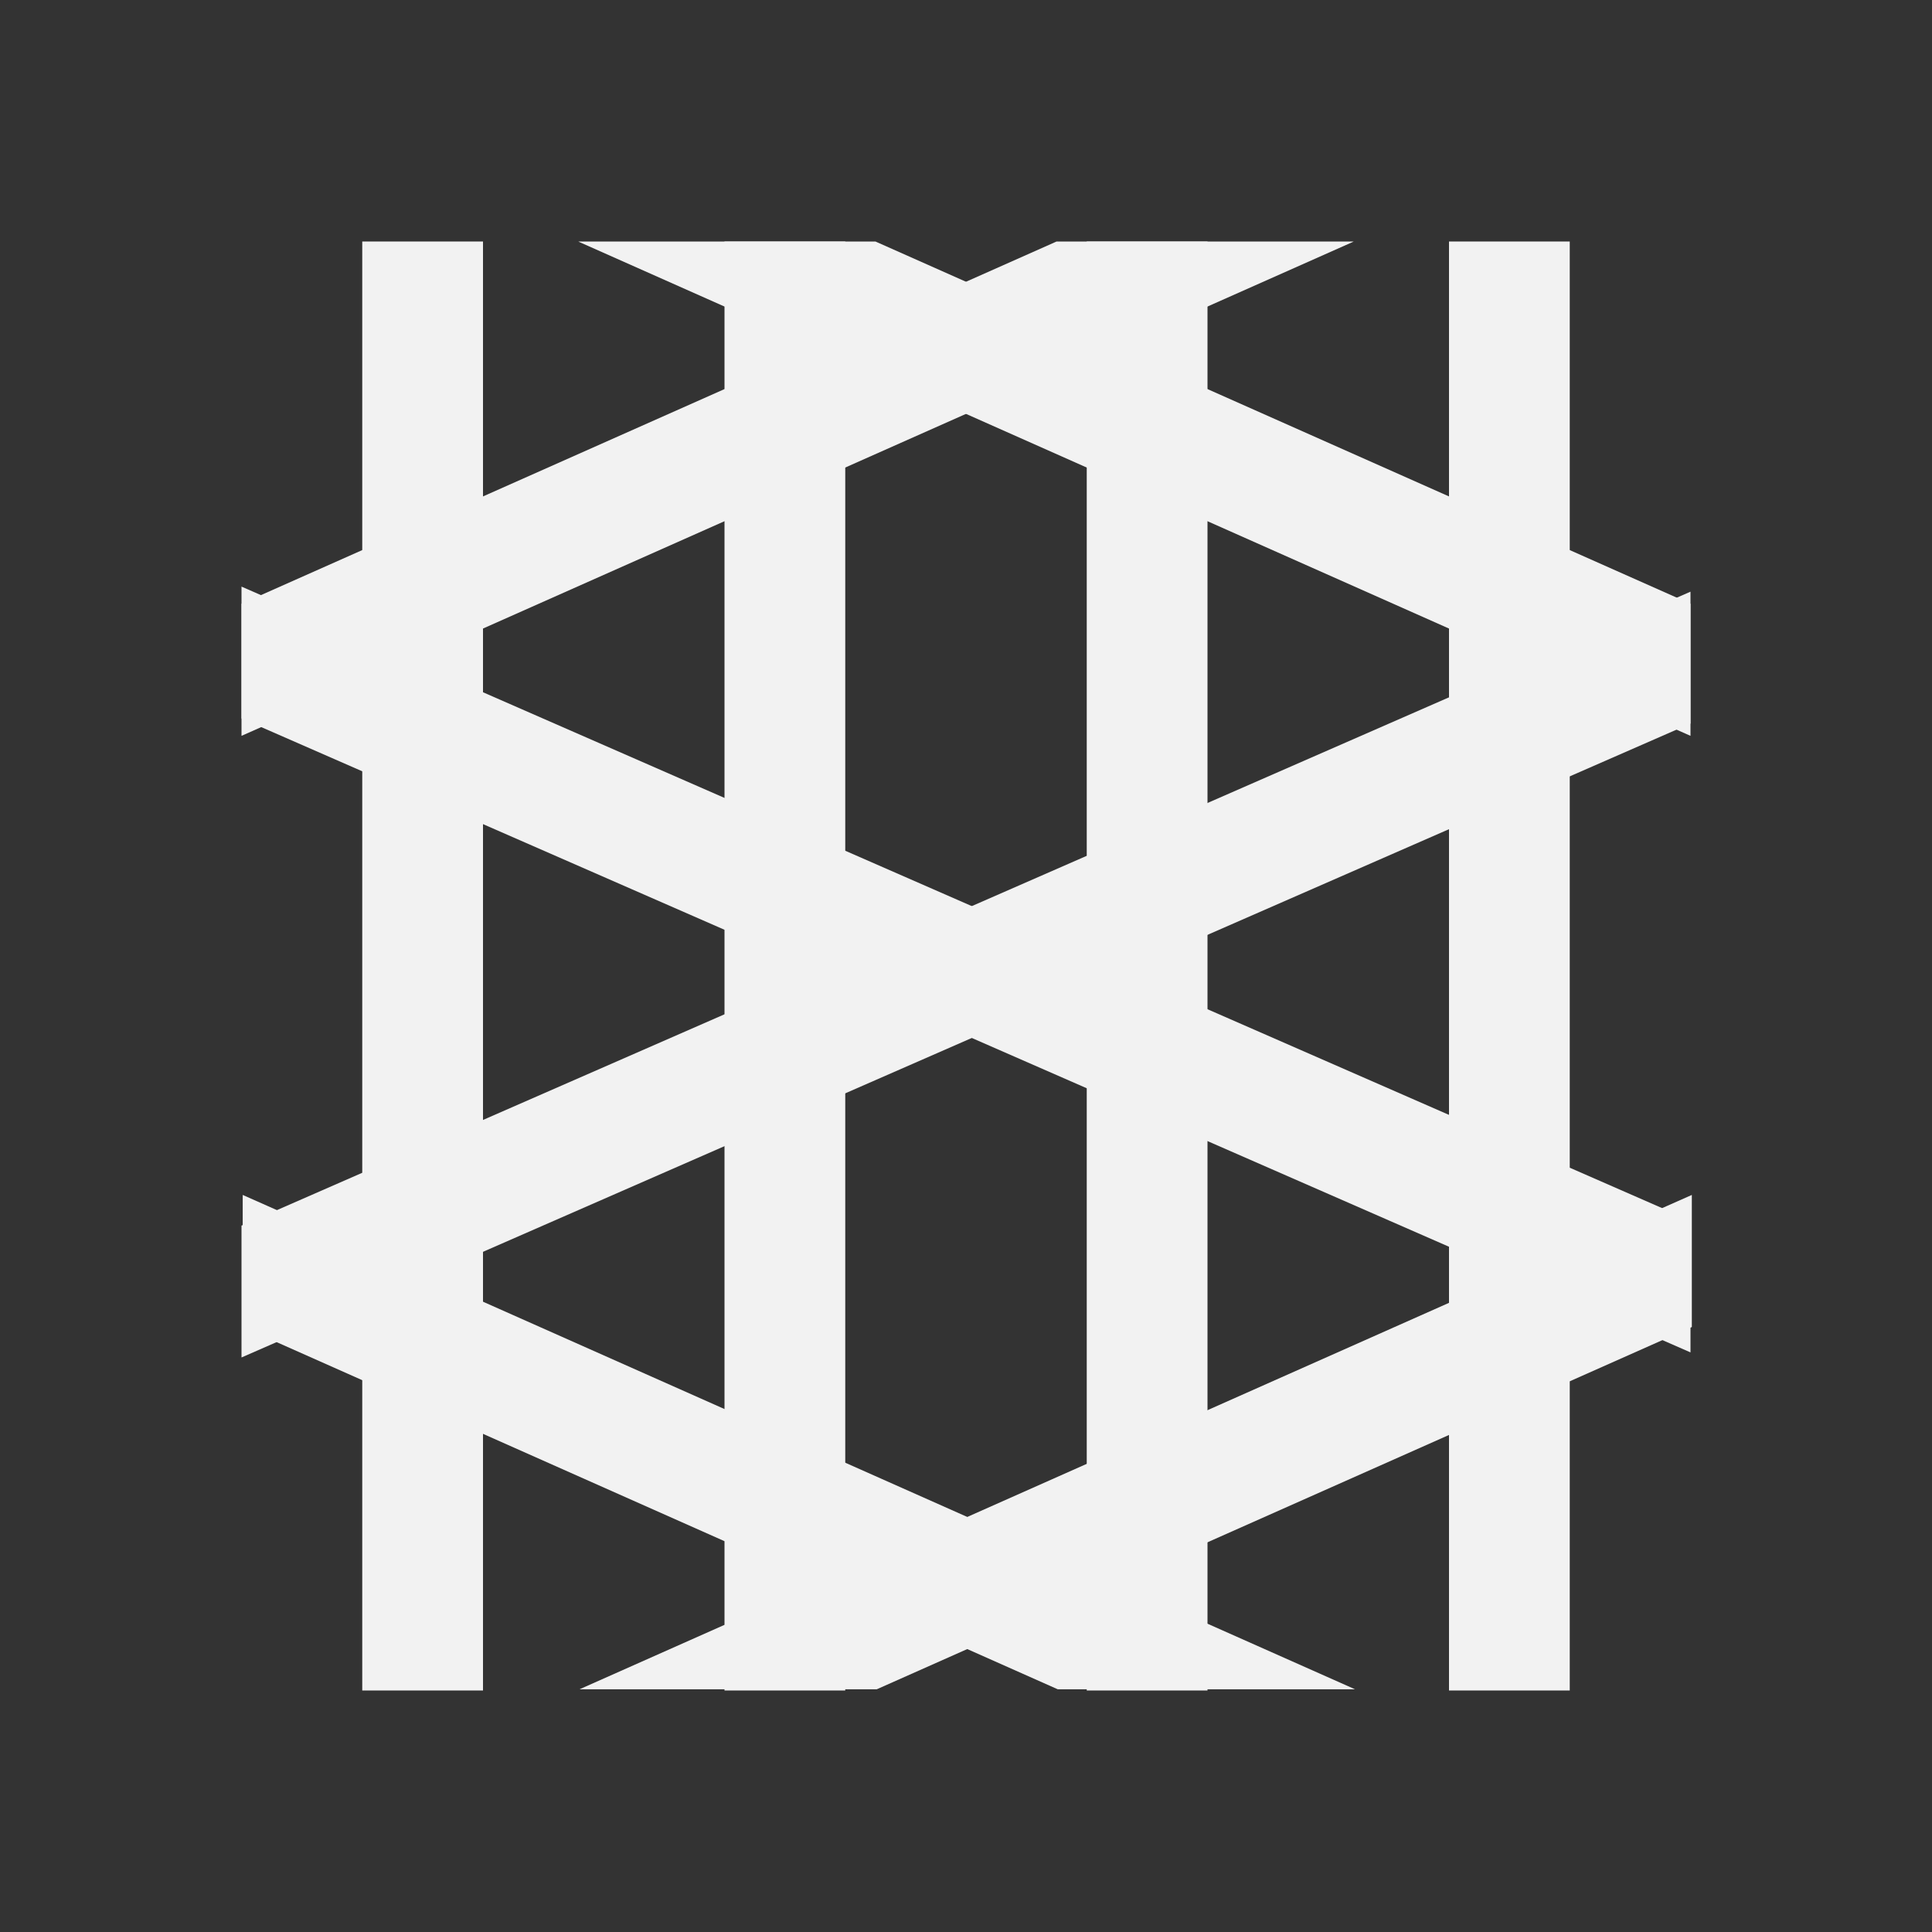 <svg viewBox="0 0 16 16" xmlns="http://www.w3.org/2000/svg"><rect x="0" y="0" width="16" height="16" fill="#333333" stroke="none"/><g transform="translate(-421.7 -531.8)" fill="#f2f2f2"><path d="m424.7 533.8h1v12h-1z"/><path d="m427.7 533.8h1v12h-1z"/><path d="m430.7 533.8h1v12h-1z"/><path d="m433.7 533.8h1v12h-1z"/><g color-rendering="auto" fill-rule="evenodd" image-rendering="auto" shape-rendering="auto"><g transform="translate(421.7 531.8)"><path d="m4.789 2l.008.004 9 4 .203.09v-1.094l-6.75-3h-2.461" solid-color="#000000" isolation="auto" mix-blend-mode="normal" white-space="normal"/><path d="m8.75 2l-6.75 3v1.094l.203-.09 9-4 .008-.004h-2.461" solid-color="#000000" isolation="auto" mix-blend-mode="normal" white-space="normal"/></g><path d="m426.5 545.79l.008-.004 9-4 .203-.09v1.094l-6.75 3h-2.461" solid-color="#000000" isolation="auto" mix-blend-mode="normal" white-space="normal"/><path d="m430.46 545.79l-6.75-3v-1.094l.203.09 9 4 .008.004h-2.461" solid-color="#000000" isolation="auto" mix-blend-mode="normal" white-space="normal"/><path d="m435.7 536.7-12 5.25v1.092l12-5.25v-1.092" solid-color="#000000" isolation="auto" mix-blend-mode="normal" white-space="normal"/><path d="m435.7 543-12-5.25v-1.092l12 5.25v1.092" solid-color="#000000" isolation="auto" mix-blend-mode="normal" white-space="normal"/></g></g></svg>
